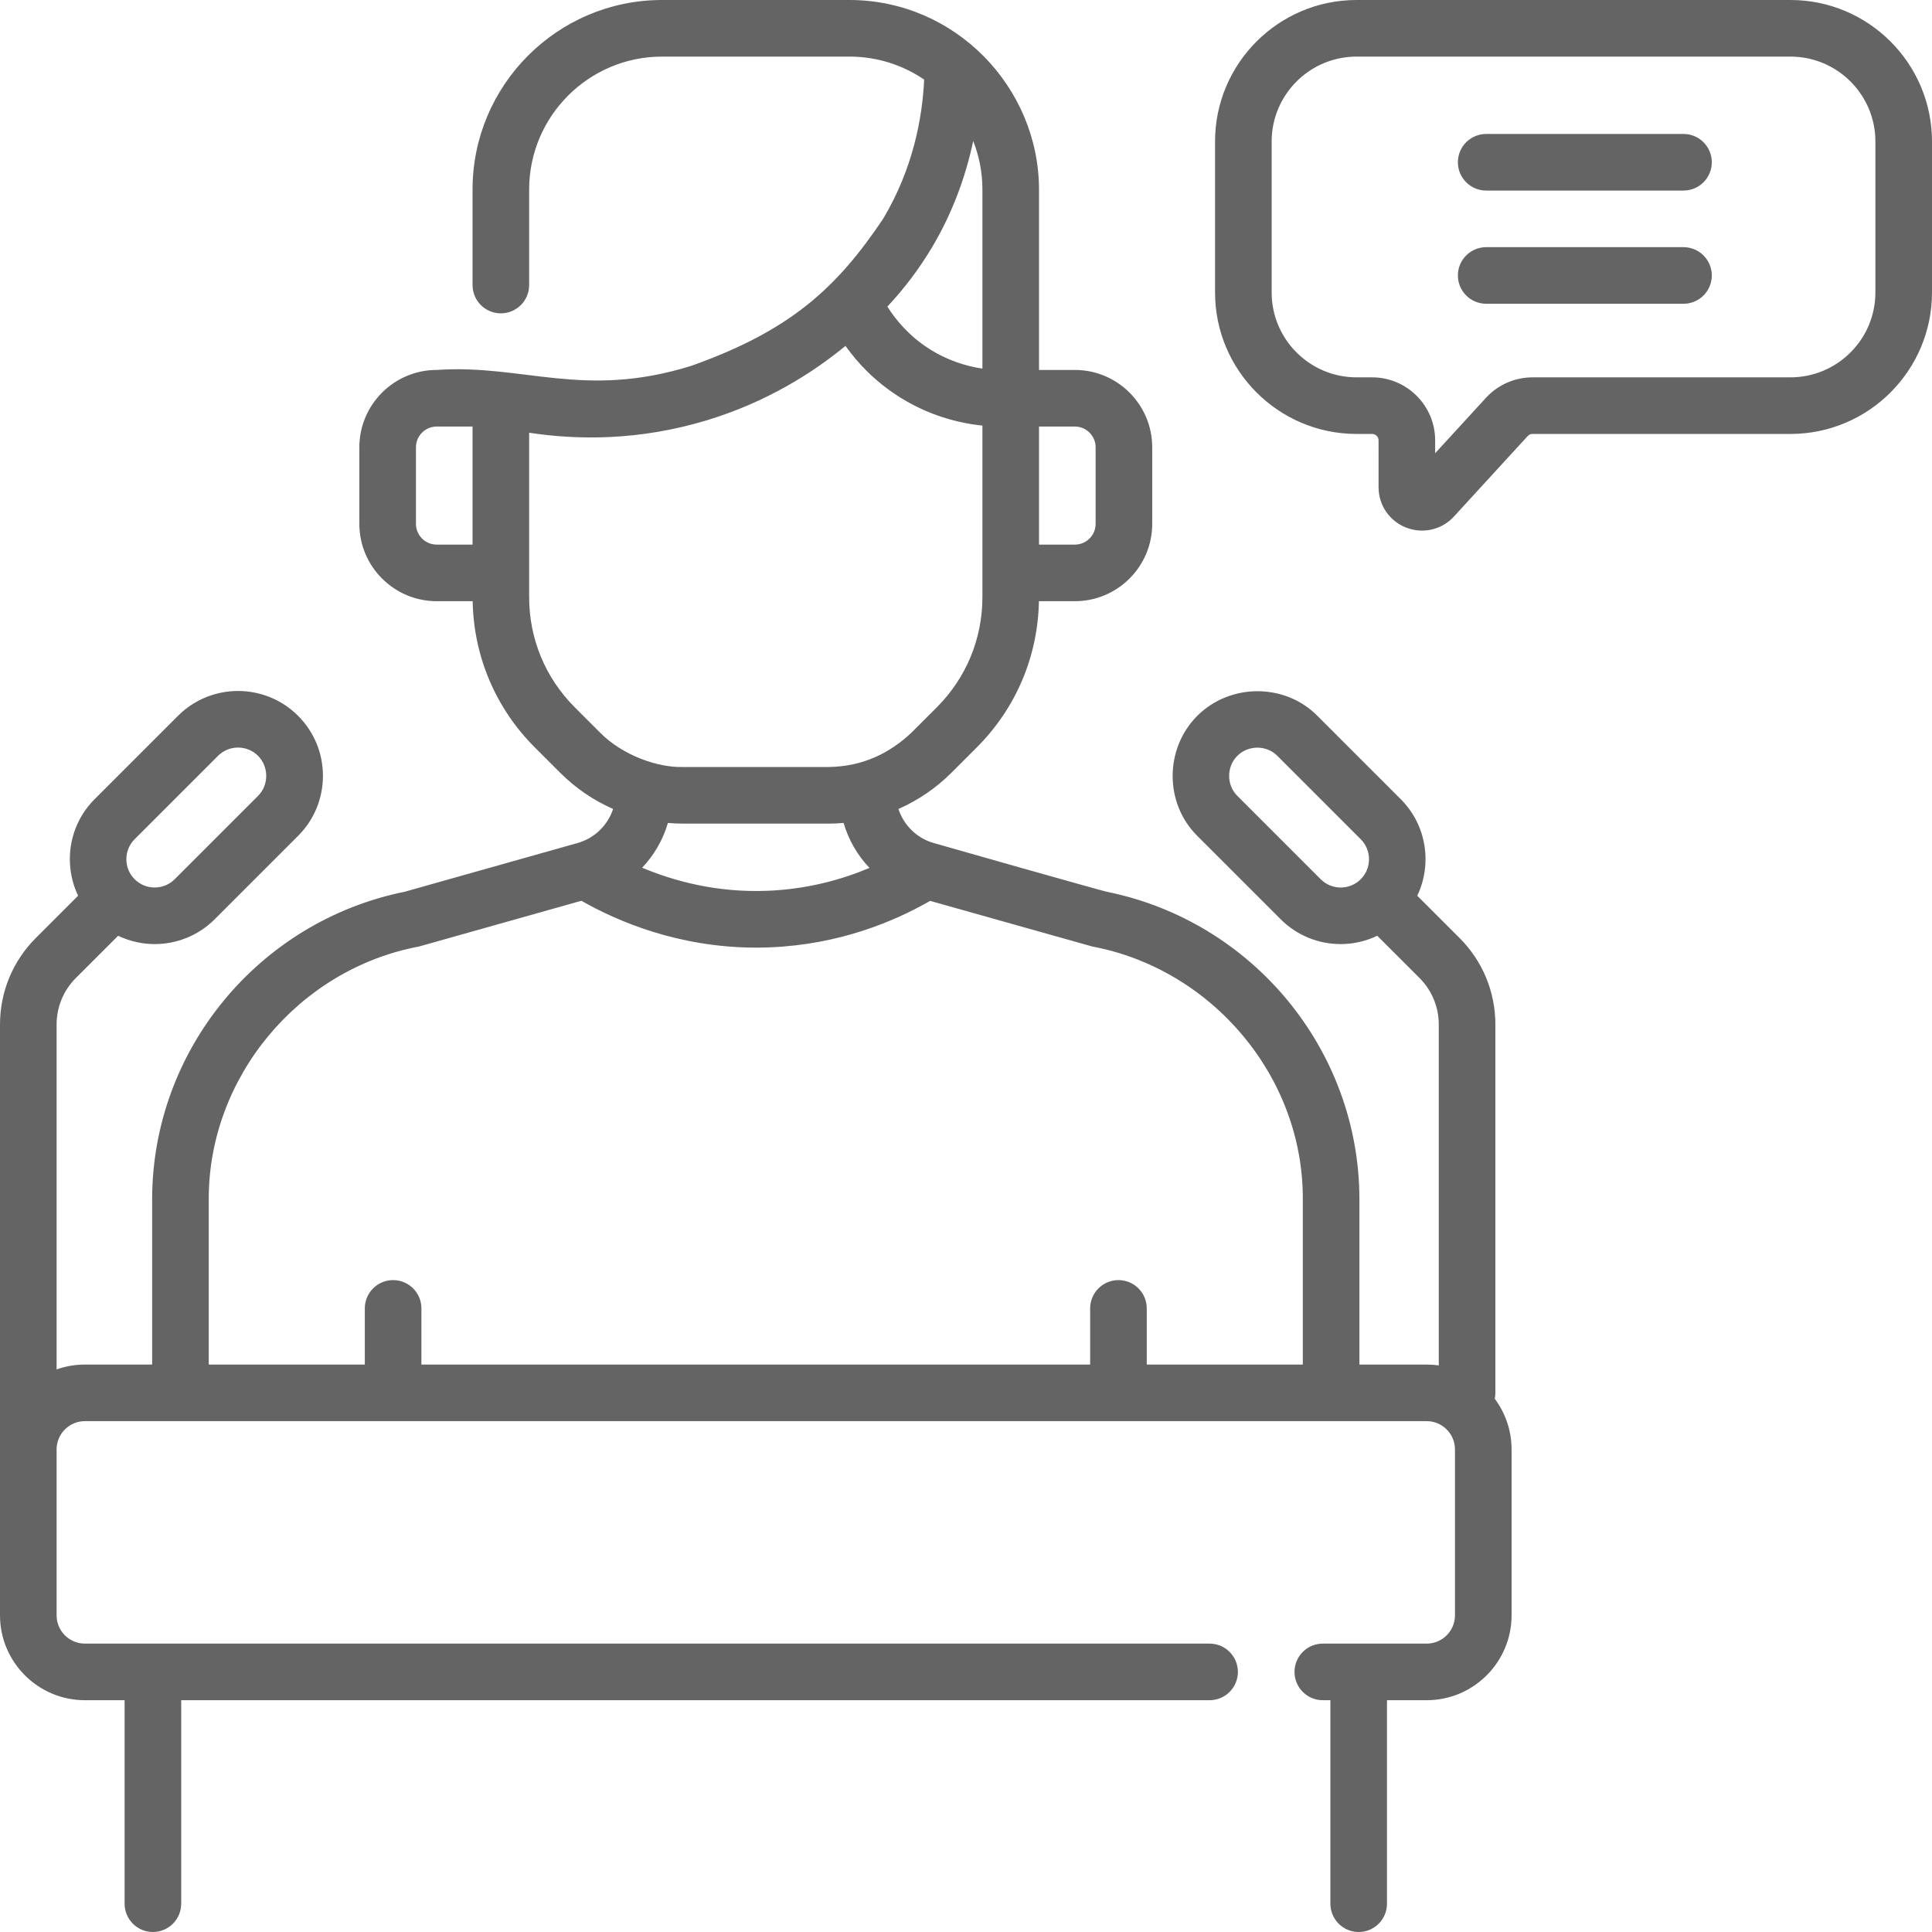 <svg enable-background="new 0 0 512 512" height="512" viewBox="0 0 512 512" width="512" xmlns="http://www.w3.org/2000/svg"><g fill="rgb(100, 100, 100)"><path d="m446.146 35.5h-52.292c-4.142 0-7.5 3.358-7.5 7.5s3.358 7.5 7.5 7.5h52.292c4.142 0 7.5-3.358 7.5-7.5s-3.358-7.5-7.5-7.5zm28.354-35.5h-115c-20.678 0-37.5 16.822-37.5 37.5v40c0 20.678 16.822 37.5 37.5 37.5h4.132c.938 0 1.701.763 1.701 1.701l.003 12.411c.001 4.778 2.88 8.984 7.333 10.716 4.392 1.708 9.395.6 12.644-2.948l19.548-21.328c.321-.35.778-.551 1.254-.551h68.385c20.678 0 37.5-16.822 37.5-37.5v-40c0-20.679-16.822-37.501-37.5-37.501zm22.5 77.5c0 12.407-10.093 22.5-22.5 22.5h-68.385c-4.669 0-9.157 1.974-12.312 5.417l-13.47 14.696-.001-3.415c-.001-9.208-7.493-16.698-16.7-16.698h-4.132c-12.407 0-22.5-10.093-22.5-22.5v-40c0-12.407 10.093-22.5 22.5-22.5h115c12.407 0 22.5 10.093 22.5 22.5zm-100.708 291.621v-97.591c0-8.688-3.385-16.854-9.531-22.993l-11.169-11.157c3.976-8.36 2.534-18.675-4.377-25.585l-22.097-22.097c-8.64-8.725-23.165-8.656-31.82 0-8.669 8.669-8.748 23.154 0 31.82l22.097 22.097c4.386 4.386 10.148 6.58 15.91 6.58 3.317 0 6.626-.752 9.681-2.206l11.172 11.161c3.31 3.306 5.132 7.703 5.132 12.381v90.324c-1.049-.15-2.119-.232-3.208-.232h-17.822v-43.763c0-39.44-28.147-73.683-66.975-81.537-1.452-.294-45.069-12.652-46.243-13.027-4.295-1.37-7.589-4.749-8.948-8.909 5.179-2.275 9.947-5.507 14.067-9.626l6.703-6.702c10.38-10.379 16.191-24.1 16.461-38.735h9.526c11.304 0 20.5-9.196 20.5-20.5v-20.285c0-11.304-9.196-20.5-20.5-20.5h-9.5v-47.823c-.045-27.112-22.206-50.194-50.217-50.216h-49.686c-27.689 0-50.216 22.527-50.216 50.216v25.322c0 4.142 3.358 7.5 7.5 7.5s7.5-3.358 7.5-7.5v-25.322c0-19.418 15.798-35.216 35.217-35.216h49.686c7.327 0 14.136 2.251 19.778 6.095-.466 9.979-2.881 23.491-10.854 36.858-12.178 18.159-24.425 29.658-51.018 39.051-28.457 8.804-44.377-.541-67.308 1.035-11.304 0-20.5 9.196-20.5 20.5v20.285c0 11.304 9.196 20.5 20.5 20.5h9.526c.271 14.635 6.082 28.357 16.461 38.736l6.702 6.701c4.117 4.117 8.881 7.347 14.056 9.621-1.411 4.288-4.878 7.75-9.382 9.019l-45.813 12.912c-38.818 7.856-66.963 42.098-66.963 81.537v43.771h-17.82c-2.629 0-5.153.458-7.5 1.29v-91.381c0-4.678 1.823-9.075 5.132-12.381l11.172-11.161c3.055 1.454 6.364 2.206 9.681 2.206 5.762 0 11.523-2.193 15.91-6.58l22.097-22.097c4.25-4.25 6.59-9.9 6.59-15.91s-2.341-11.661-6.59-15.91c-8.773-8.774-23.048-8.773-31.82 0l-22.097 22.097c-6.91 6.91-8.353 17.225-4.377 25.585l-11.167 11.158c-6.146 6.139-9.531 14.305-9.531 22.993v156.546c0 12.407 10.093 22.5 22.5 22.5h10.518v53.924c0 4.142 3.358 7.5 7.5 7.5s7.5-3.358 7.5-7.5v-53.924h272.537c4.142 0 7.5-3.358 7.5-7.5s-3.358-7.5-7.5-7.5h-298.055c-4.135 0-7.5-3.365-7.5-7.5v-43.955c0-4.136 3.365-7.5 7.5-7.5h355.583c4.135 0 7.5 3.364 7.5 7.5v43.955c0 4.135-3.365 7.5-7.5 7.5h-27.528c-4.142 0-7.5 3.358-7.5 7.5s3.358 7.5 7.5 7.5h2.01v53.924c0 4.142 3.358 7.5 7.5 7.5s7.5-3.358 7.5-7.5v-53.924h10.518c12.407 0 22.5-10.093 22.5-22.5v-43.955c0-5.03-1.659-9.679-4.459-13.43.108-.507.168-1.031.168-1.57zm-35.683-136.113c-2.925 2.924-7.683 2.924-10.606 0l-22.097-22.097c-2.899-2.871-2.885-7.722 0-10.606 2.885-2.885 7.734-2.901 10.606 0l22.097 22.097c2.924 2.923 2.924 7.681 0 10.606zm-85.258-119.969h9.5c3.033 0 5.5 2.467 5.5 5.5v20.285c0 3.033-2.467 5.5-5.5 5.5h-9.5zm-150.119 31.285h-9.5c-3.033 0-5.5-2.467-5.5-5.5v-20.285c0-3.033 2.467-5.5 5.5-5.5h9.5zm-89.549 78.077 22.097-22.097c2.925-2.924 7.683-2.925 10.607 0 2.875 2.876 2.9 7.737 0 10.606l-22.097 22.097c-2.924 2.924-7.682 2.924-10.606 0-2.926-2.924-2.926-7.682-.001-10.606zm211.256-156.764c5.171-8.668 8.858-18.229 10.972-28.272 1.568 3.985 2.439 8.317 2.439 12.851v47.464c-4.151-.616-9.145-2.067-14.122-5.246-5.31-3.392-8.83-7.644-11.069-11.18 4.489-4.792 8.443-10.022 11.78-15.617zm-87.911 128.516-6.702-6.701c-7.799-7.798-12.094-18.166-12.094-29.194v-43.584c12.537 1.928 29.01 2.202 47.17-3.318 15.775-4.795 27.968-12.54 36.662-19.688 3.249 4.574 7.792 9.385 14.089 13.407 7.955 5.082 15.944 7.058 22.197 7.721v45.462c0 11.028-4.295 21.396-12.093 29.194l-6.703 6.701c-5.596 5.27-12.656 8.988-22 9.112h-38.526c-6.679.207-16.035-3.076-22-9.112zm71.394 35.851c-7.293 3.081-16.397 5.637-27.002 6.062-13.41.543-24.793-2.563-33.246-6.113 3.172-3.335 5.532-7.401 6.834-11.87 1.33.114 2.67.182 4.02.182h38.526c1.347 0 2.683-.068 4.009-.181 1.302 4.489 3.672 8.573 6.859 11.92zm114.838 131.617h-41.357v-14.882c0-4.142-3.358-7.5-7.5-7.5s-7.5 3.358-7.5 7.5v14.882h-177.223v-14.882c0-4.142-3.358-7.5-7.5-7.5s-7.5 3.358-7.5 7.5v14.882h-41.36v-43.771c-.1-32.098 23.569-60.974 55.755-67.021l42.991-12.116c9.375 5.35 25.654 12.416 46.317 12.416 1.198 0 2.413-.023 3.64-.073 18.277-.734 32.787-6.755 42.468-12.314l43.008 12.099c31.69 5.989 55.91 34.445 55.761 67.02zm100.886-296.121h-52.292c-4.142 0-7.5 3.358-7.5 7.5s3.358 7.5 7.5 7.5h52.292c4.142 0 7.5-3.358 7.5-7.5s-3.358-7.5-7.5-7.5z"/></g></svg>